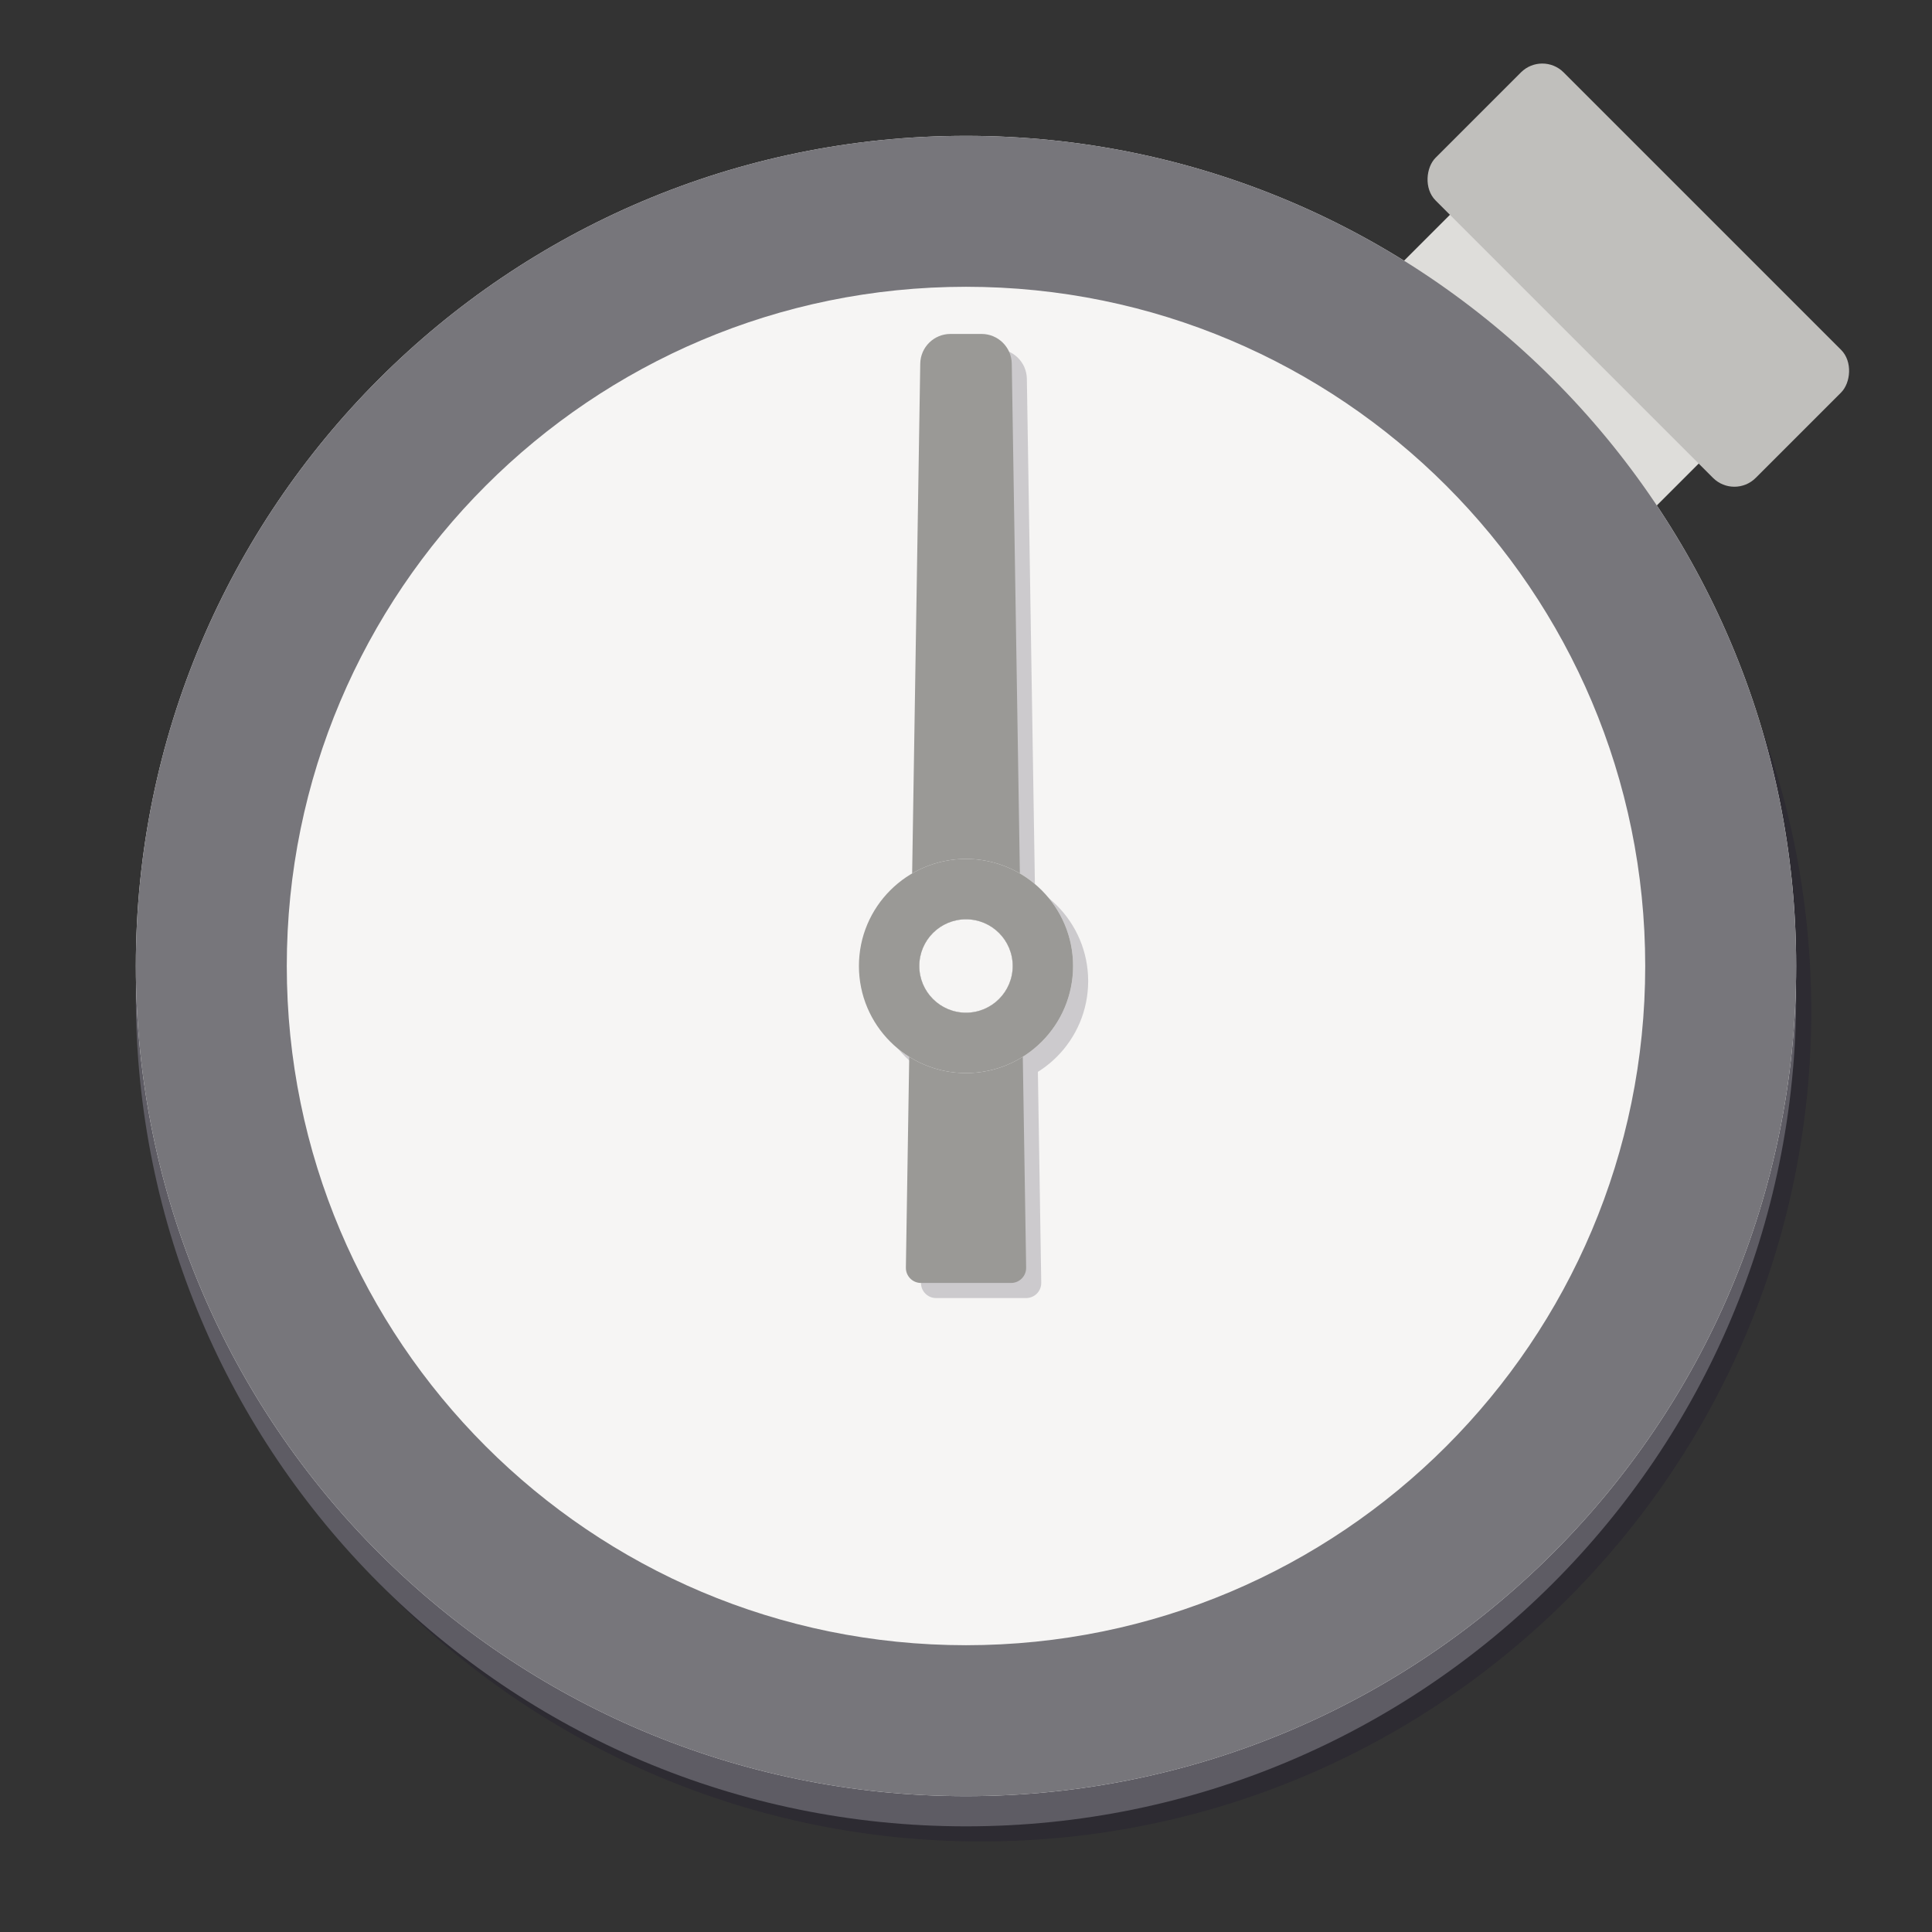 <svg fill="none" height="128" viewBox="0 0 128 128" width="128" xmlns="http://www.w3.org/2000/svg">
  <rect x="0" y="0" width="128" height="128" fill="#333333" stroke="none"/>
  <path d="m65 122c30.376 0 55-24.624 55-55 0-30.376-24.624-55-55-55-30.376 0-55 24.624-55 55 0 30.376 24.624 55 55 55z" fill="#241f31" opacity=".4"/>
  <path d="m64 121c30.376 0 55-24.624 55-55 0-30.376-24.624-55-55-55-30.376 0-55 24.624-55 55 0 30.376 24.624 55 55 55z" fill="#5e5c64"/>
  <path d="m64 119c30.376 0 55-24.624 55-55 0-30.376-24.624-55-55-55-30.376 0-55 24.624-55 55 0 30.376 24.624 55 55 55z" fill="#f6f5f4"/>
  <path d="m98.435 11.878h23.312v9.41h-23.312z" fill="#deddda" transform="matrix(.707 .707 -.707 .707 37.23 -66.125)"/>
  <rect fill="#c0bfbc" height="12" rx="2" transform="matrix(.707 .707 -.707 .707 32.33 -71.266)" width="30" x="102.191" y="3.393"/>
  <path clip-rule="evenodd" d="m64 109c24.853 0 45-20.147 45-45s-20.147-45-45-45c-24.853 0-45 20.147-45 45s20.147 45 45 45zm55-45c0 30.376-24.624 55-55 55-30.376 0-55-24.624-55-55 0-30.376 24.624-55 55-55 30.376 0 55 24.624 55 55z" fill="#77767b" fill-rule="evenodd"/>
  <g fill="#241f31" opacity=".2">
    <path d="m61.969 25.093c.017-1.092.907-1.968 2-1.968h2.063c1.092 0 1.982.876 2 1.968l.953 59.891c.009.558-.441 1.016-1 1.016h-5.968c-.558 0-1.009-.458-1-1.016z"/>
    <path clip-rule="evenodd" d="m65 68.094c1.709 0 3.094-1.385 3.094-3.094s-1.385-3.094-3.094-3.094-3.094 1.385-3.094 3.094 1.385 3.094 3.094 3.094zm0 4c3.918 0 7.094-3.176 7.094-7.094s-3.176-7.094-7.094-7.094-7.094 3.176-7.094 7.094 3.176 7.094 7.094 7.094z" fill-rule="evenodd"/>
    <path d="m68.094 65c0 1.709-1.385 3.094-3.094 3.094s-3.094-1.385-3.094-3.094 1.385-3.094 3.094-3.094 3.094 1.385 3.094 3.094z"/>
  </g>
  <path d="m60.969 24.093c.017-1.092.907-1.968 2-1.968h2.063c1.092 0 1.982.876 2 1.968l.953 59.891c.009.558-.441 1.016-1 1.016h-5.968c-.558 0-1.009-.458-1-1.016z" fill="#9a9996"/>
  <path clip-rule="evenodd" d="m64 67.094c1.709 0 3.094-1.385 3.094-3.094s-1.385-3.094-3.094-3.094-3.094 1.385-3.094 3.094 1.385 3.094 3.094 3.094zm0 4c3.918 0 7.094-3.176 7.094-7.094s-3.176-7.094-7.094-7.094-7.094 3.176-7.094 7.094 3.176 7.094 7.094 7.094z" fill="#f6f5f4" fill-rule="evenodd"/>
  <path d="m67.094 64c0 1.709-1.385 3.094-3.094 3.094s-3.094-1.385-3.094-3.094 1.385-3.094 3.094-3.094 3.094 1.385 3.094 3.094z" fill="#f6f5f4"/>
  <path clip-rule="evenodd" d="m64 67.094c1.709 0 3.094-1.385 3.094-3.094s-1.385-3.094-3.094-3.094-3.094 1.385-3.094 3.094 1.385 3.094 3.094 3.094zm0 4c3.918 0 7.094-3.176 7.094-7.094s-3.176-7.094-7.094-7.094-7.094 3.176-7.094 7.094 3.176 7.094 7.094 7.094z" fill="#9a9996" fill-rule="evenodd"/>
</svg>
